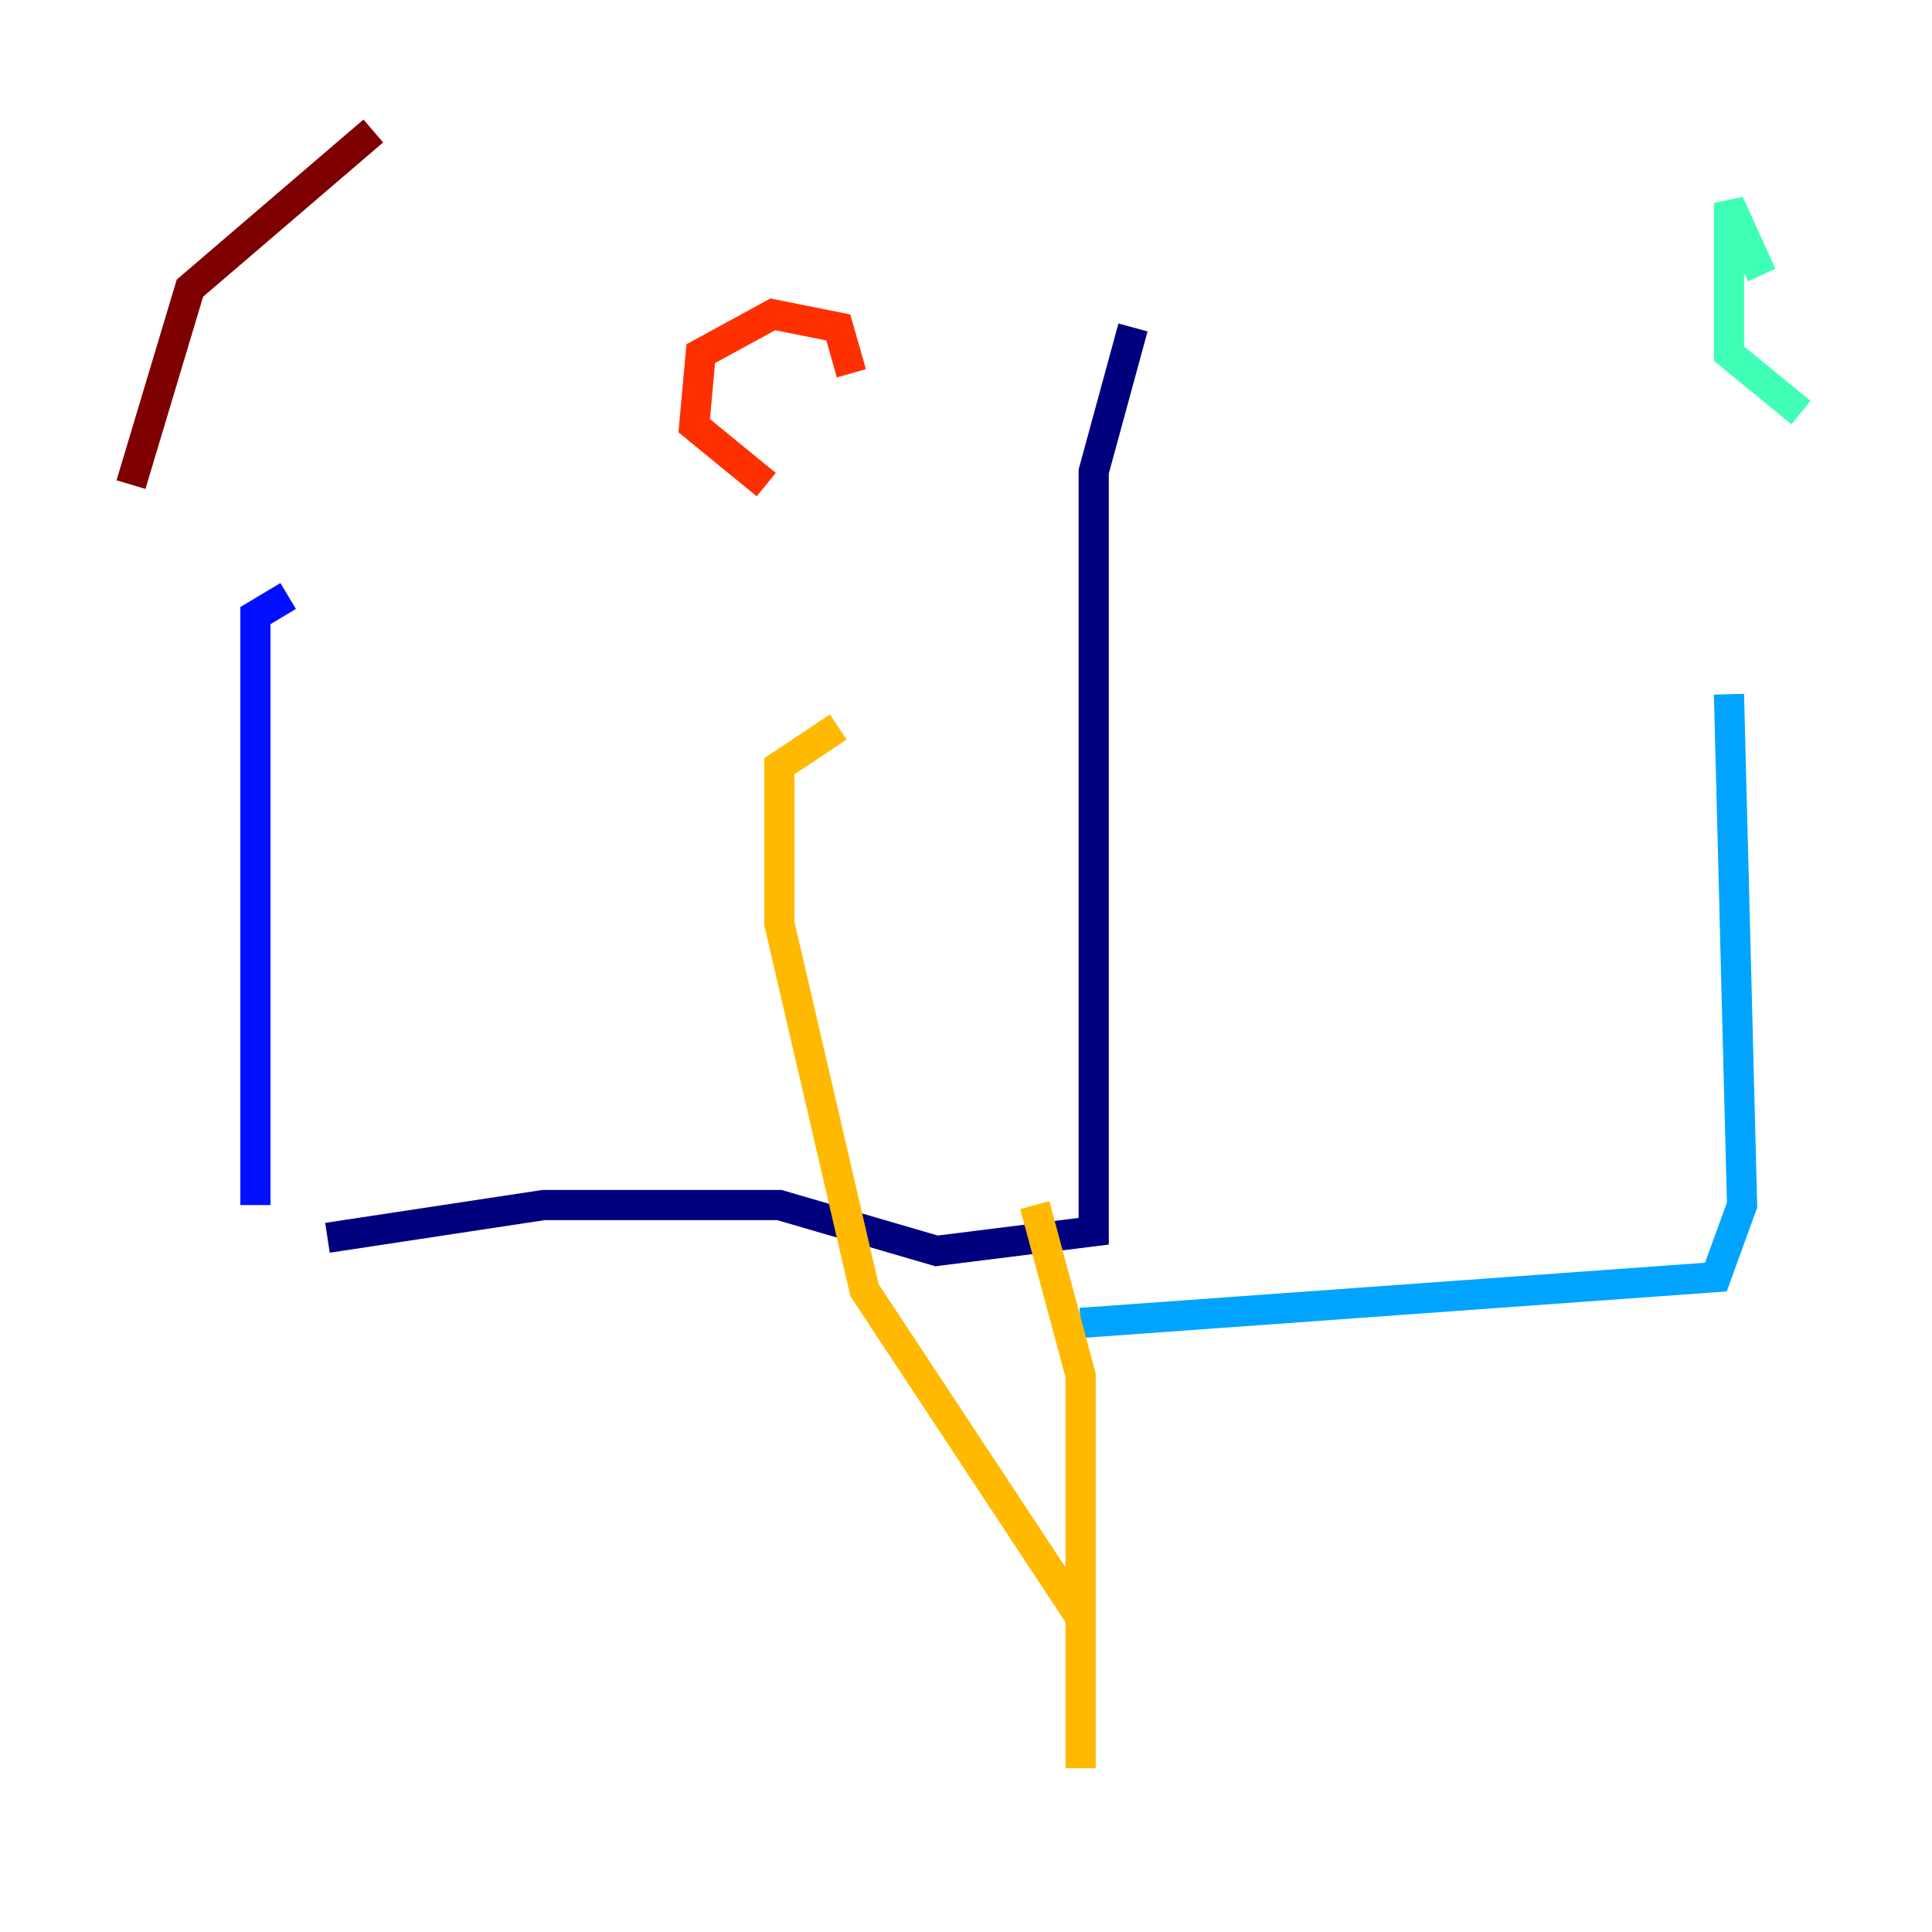 <?xml version="1.0" encoding="utf-8" ?>
<svg baseProfile="tiny" height="128" version="1.2" viewBox="0,0,128,128" width="128" xmlns="http://www.w3.org/2000/svg" xmlns:ev="http://www.w3.org/2001/xml-events" xmlns:xlink="http://www.w3.org/1999/xlink"><defs /><polyline fill="none" points="75.064,21.695 72.461,31.241 72.461,81.573 62.047,82.875 51.634,79.837 36.014,79.837 21.695,82.007" stroke="#00007f" stroke-width="2" /><polyline fill="none" points="16.922,79.837 16.922,40.786 19.091,39.485" stroke="#0010ff" stroke-width="2" /><polyline fill="none" points="71.593,87.647 113.681,84.61 115.417,79.837 114.549,45.993" stroke="#00a4ff" stroke-width="2" /><polyline fill="none" points="119.322,27.336 114.549,23.43 114.549,13.451 116.719,18.224" stroke="#3fffb7" stroke-width="2" /><polyline fill="none" points="11.281,23.864 11.281,23.864" stroke="#b7ff3f" stroke-width="2" /><polyline fill="none" points="68.556,79.837 71.593,91.119 71.593,117.153 71.593,107.173 57.275,85.478 51.634,61.18 51.634,50.766 55.539,48.163" stroke="#ffb900" stroke-width="2" /><polyline fill="none" points="50.766,32.108 45.993,28.203 46.427,23.43 51.2,20.827 55.539,21.695 56.407,24.732" stroke="#ff3000" stroke-width="2" /><polyline fill="none" points="8.678,32.108 12.583,19.091 24.732,8.678" stroke="#7f0000" stroke-width="2" /></svg>